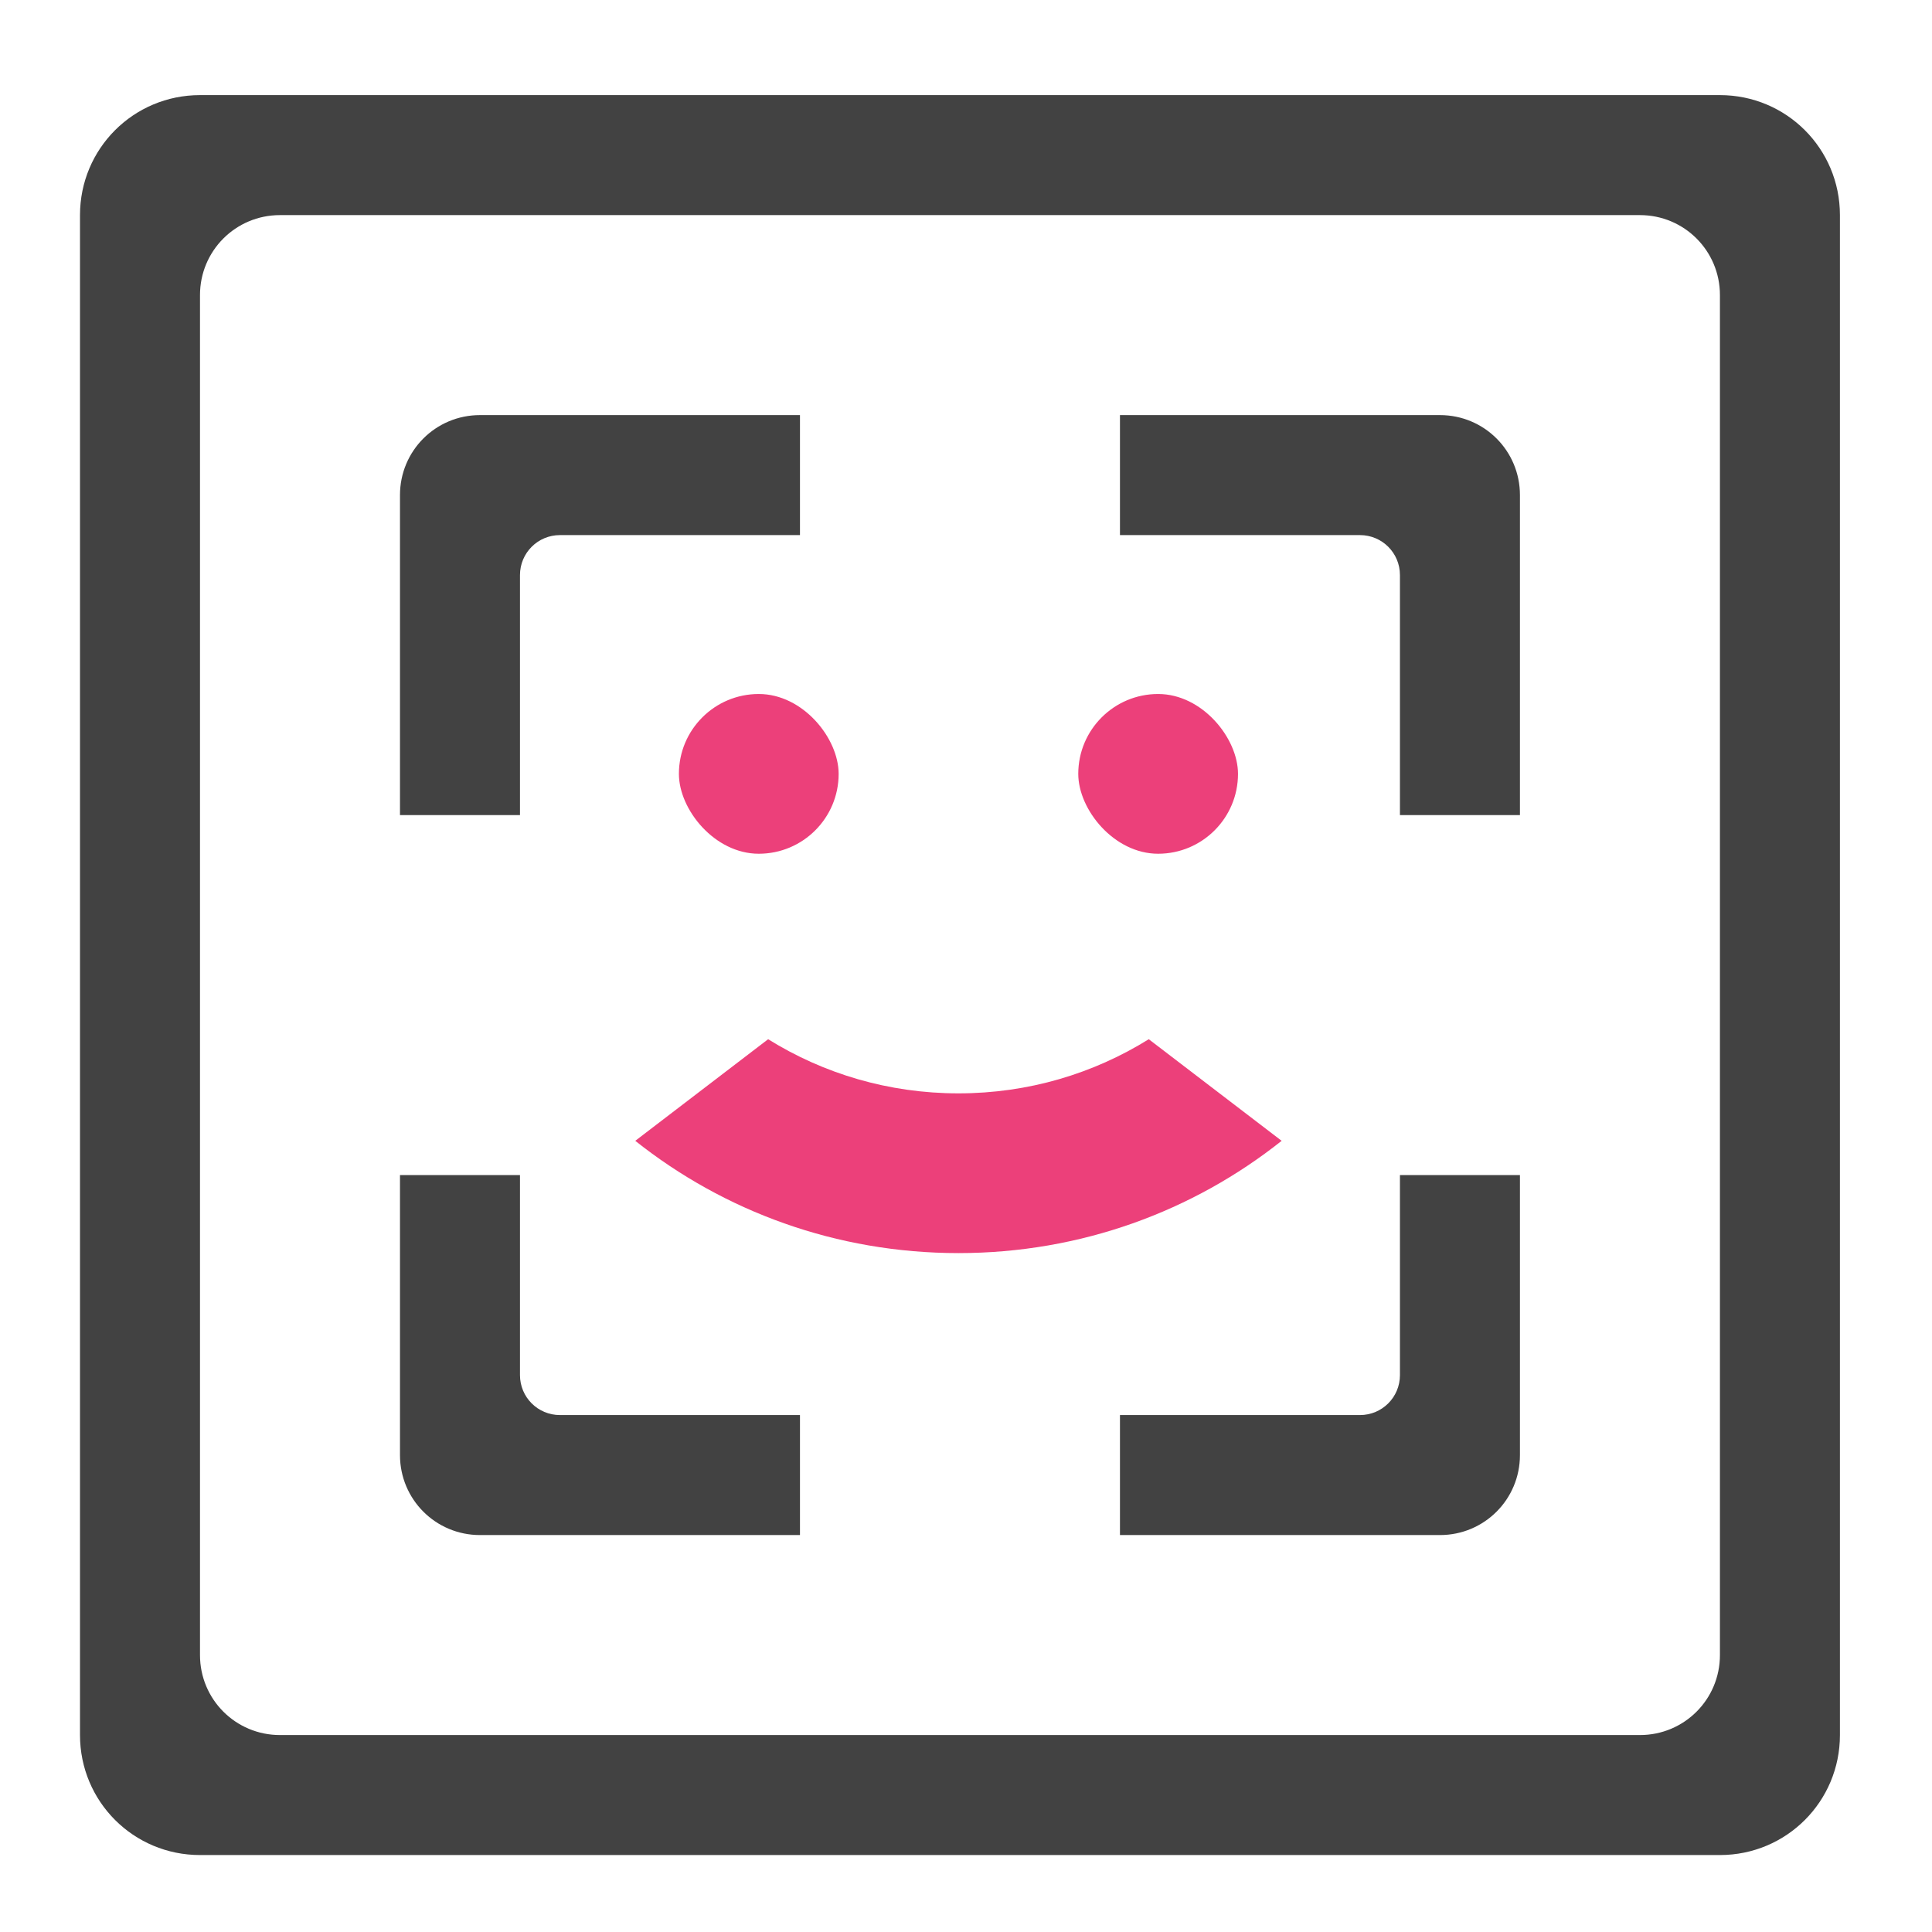 <?xml version="1.0" encoding="UTF-8" standalone="no"?>
<!-- Created with Inkscape (http://www.inkscape.org/) -->

<svg
   xmlns:dc="http://purl.org/dc/elements/1.1/"
   xmlns:cc="http://creativecommons.org/ns#"
   xmlns:rdf="http://www.w3.org/1999/02/22-rdf-syntax-ns#"
   xmlns:svg="http://www.w3.org/2000/svg"
   xmlns="http://www.w3.org/2000/svg"
   xmlns:sodipodi="http://sodipodi.sourceforge.net/DTD/sodipodi-0.dtd"
   xmlns:inkscape="http://www.inkscape.org/namespaces/inkscape"
   width="512mm"
   height="512mm"
   viewBox="0 0 512 512"
   version="1.1"
   id="svg3705"
   inkscape:version="0.92.2 2405546, 2018-03-11"
   sodipodi:docname="edit-image-face-detect.svg">
  <defs
     id="defs3699" />
  <sodipodi:namedview
     id="base"
     pagecolor="#ffffff"
     bordercolor="#666666"
     borderopacity="1.0"
     inkscape:pageopacity="0.0"
     inkscape:pageshadow="2"
     inkscape:zoom="0.21419881"
     inkscape:cx="-102.39818"
     inkscape:cy="786.38648"
     inkscape:document-units="mm"
     inkscape:current-layer="layer1"
     showgrid="true"
     showguides="true"
     inkscape:guide-bbox="true"
     inkscape:window-width="1920"
     inkscape:window-height="1021"
     inkscape:window-x="0"
     inkscape:window-y="30"
     inkscape:window-maximized="1"
     inkscape:measure-start="0,0"
     inkscape:measure-end="0,0">
    <inkscape:grid
       type="xygrid"
       id="grid3707" />
    <sodipodi:guide
       position="719.667,486.833"
       orientation="0,1"
       id="guide3711"
       inkscape:locked="false" />
    <sodipodi:guide
       position="486.833,370.417"
       orientation="-1,-1.3113658e-08"
       id="guide3713"
       inkscape:locked="false" />
    <sodipodi:guide
       position="-158.75,21.167"
       orientation="0,1"
       id="guide3715"
       inkscape:locked="false" />
    <sodipodi:guide
       position="381,254"
       orientation="0,1"
       id="guide3742"
       inkscape:locked="false" />
    <sodipodi:guide
       position="359.833,254"
       orientation="4.2706773e-08,-1"
       id="guide3744"
       inkscape:locked="false" />
    <sodipodi:guide
       position="243.417,486.833"
       orientation="0,1"
       id="guide3748"
       inkscape:locked="false" />
    <sodipodi:guide
       position="412.75,486.833"
       orientation="0,1"
       id="guide888"
       inkscape:locked="false" />
    <sodipodi:guide
       position="381,21.167"
       orientation="0,1"
       id="guide890"
       inkscape:locked="false" />
    <sodipodi:guide
       position="232.833,423.333"
       orientation="1,0"
       id="guide976"
       inkscape:locked="false" />
    <sodipodi:guide
       position="-359.833,254"
       orientation="0,1"
       id="guide1042"
       inkscape:locked="false" />
    <sodipodi:guide
       position="381,486.833"
       orientation="0,1"
       id="guide1044"
       inkscape:locked="false" />
    <sodipodi:guide
       position="370.417,21.167"
       orientation="-3.774936e-09,-1"
       id="guide1046"
       inkscape:locked="false" />
    <sodipodi:guide
       position="84.667,370.417"
       orientation="1,0"
       id="guide858"
       inkscape:locked="false" />
    <sodipodi:guide
       position="254,211.667"
       orientation="1,5.5461987e-07"
       id="guide830"
       inkscape:locked="false" />
    <sodipodi:guide
       position="21.167,402.167"
       orientation="1,0"
       id="guide911"
       inkscape:locked="false" />
    <sodipodi:guide
       position="296.333,317.5"
       orientation="0,1"
       id="guide860"
       inkscape:locked="false" />
  </sodipodi:namedview>
  <g
     inkscape:label="Layer 1"
     inkscape:groupmode="layer"
     id="layer1"
     transform="translate(0,215)">
    <path
       style="fill:#424242;stroke:none;stroke-width:236.428;stroke-linecap:round;stroke-linejoin:miter;stroke-miterlimit:4;stroke-dasharray:none;fill-opacity:1"
       d="M 200 95.117 C 133.52 95.117 80 148.637 80 215.117 L 80 1735.117 C 80 1801.597 133.52 1855.117 200 1855.117 L 1720 1855.117 C 1786.48 1855.117 1840 1801.597 1840 1735.117 L 1840 215.117 C 1840 148.637 1786.48 95.117 1720 95.117 L 200 95.117 z M 280 215.117 L 1640 215.117 C 1684.32 215.117 1720 250.797 1720 295.117 L 1720 1655.117 C 1720 1699.437 1684.32 1735.117 1640 1735.117 L 280 1735.117 C 235.68 1735.117 200 1699.437 200 1655.117 L 200 295.117 C 200 250.797 235.68 215.117 280 215.117 z "
       transform="matrix(0.265,0,0,0.265,0,-215)"
       id="rect835" />
    <path
       style="fill:#424242;stroke:none;stroke-width:236.428;stroke-linecap:round;stroke-linejoin:miter;stroke-miterlimit:4;stroke-dasharray:none;fill-opacity:1"
       d="M 480 415.117 C 435.68 415.117 400 450.797 400 495.117 L 400 815.117 L 520 815.117 L 520 575.117 C 520 552.957 537.84 535.117 560 535.117 L 800 535.117 L 800 415.117 L 480 415.117 z M 1120 415.117 L 1120 535.117 L 1360 535.117 C 1382.16 535.117 1400 552.957 1400 575.117 L 1400 815.117 L 1520 815.117 L 1520 495.117 C 1520 450.797 1484.32 415.117 1440 415.117 L 1120 415.117 z M 400 1175.117 L 400 1455.117 C 400 1499.437 435.68 1535.117 480 1535.117 L 800 1535.117 L 800 1415.117 L 560 1415.117 C 537.84 1415.117 520 1397.277 520 1375.117 L 520 1175.117 L 400 1175.117 z M 1400 1175.117 L 1400 1375.117 C 1400 1397.277 1382.16 1415.117 1360 1415.117 L 1120 1415.117 L 1120 1535.117 L 1440 1535.117 C 1484.32 1535.117 1520 1499.437 1520 1455.117 L 1520 1175.117 L 1400 1175.117 z "
       transform="matrix(0.265,0,0,0.265,0,-215)"
       id="rect840" />
    <rect
       style="opacity:1;fill:#ec407a;fill-opacity:1;stroke:none;stroke-width:3;stroke-miterlimit:4;stroke-dasharray:none;stroke-opacity:1;paint-order:normal"
       id="rect1044"
       width="42.333"
       height="42.333"
       x="179.917"
       y="-31.083"
       ry="21.167"
       rx="21.167" />
    <rect
       style="opacity:1;fill:#ec407a;fill-opacity:1;stroke:none;stroke-width:3;stroke-miterlimit:4;stroke-dasharray:none;stroke-opacity:1;paint-order:normal"
       id="rect1046"
       width="42.333"
       height="42.333"
       x="285.75"
       y="-31.083"
       ry="21.167"
       rx="21.167" />
    <path
       inkscape:connector-curvature="0"
       style="opacity:1;fill:#ec407a;fill-opacity:1;stroke:none;stroke-width:3;stroke-miterlimit:4;stroke-dasharray:none;stroke-opacity:1;paint-order:normal"
       d="m 203.566,60.4 -35.215,26.929 C 191.821,105.97 221.564,117.084 254,117.084 c 32.436,0 62.179,-11.113 85.649,-29.754 l -35.215,-26.929 c -14.608,9.1 -31.885,14.35 -50.434,14.35 -18.549,0 -35.826,-5.25 -50.434,-14.35 z"
       id="rect1048" />
  </g>
</svg>
